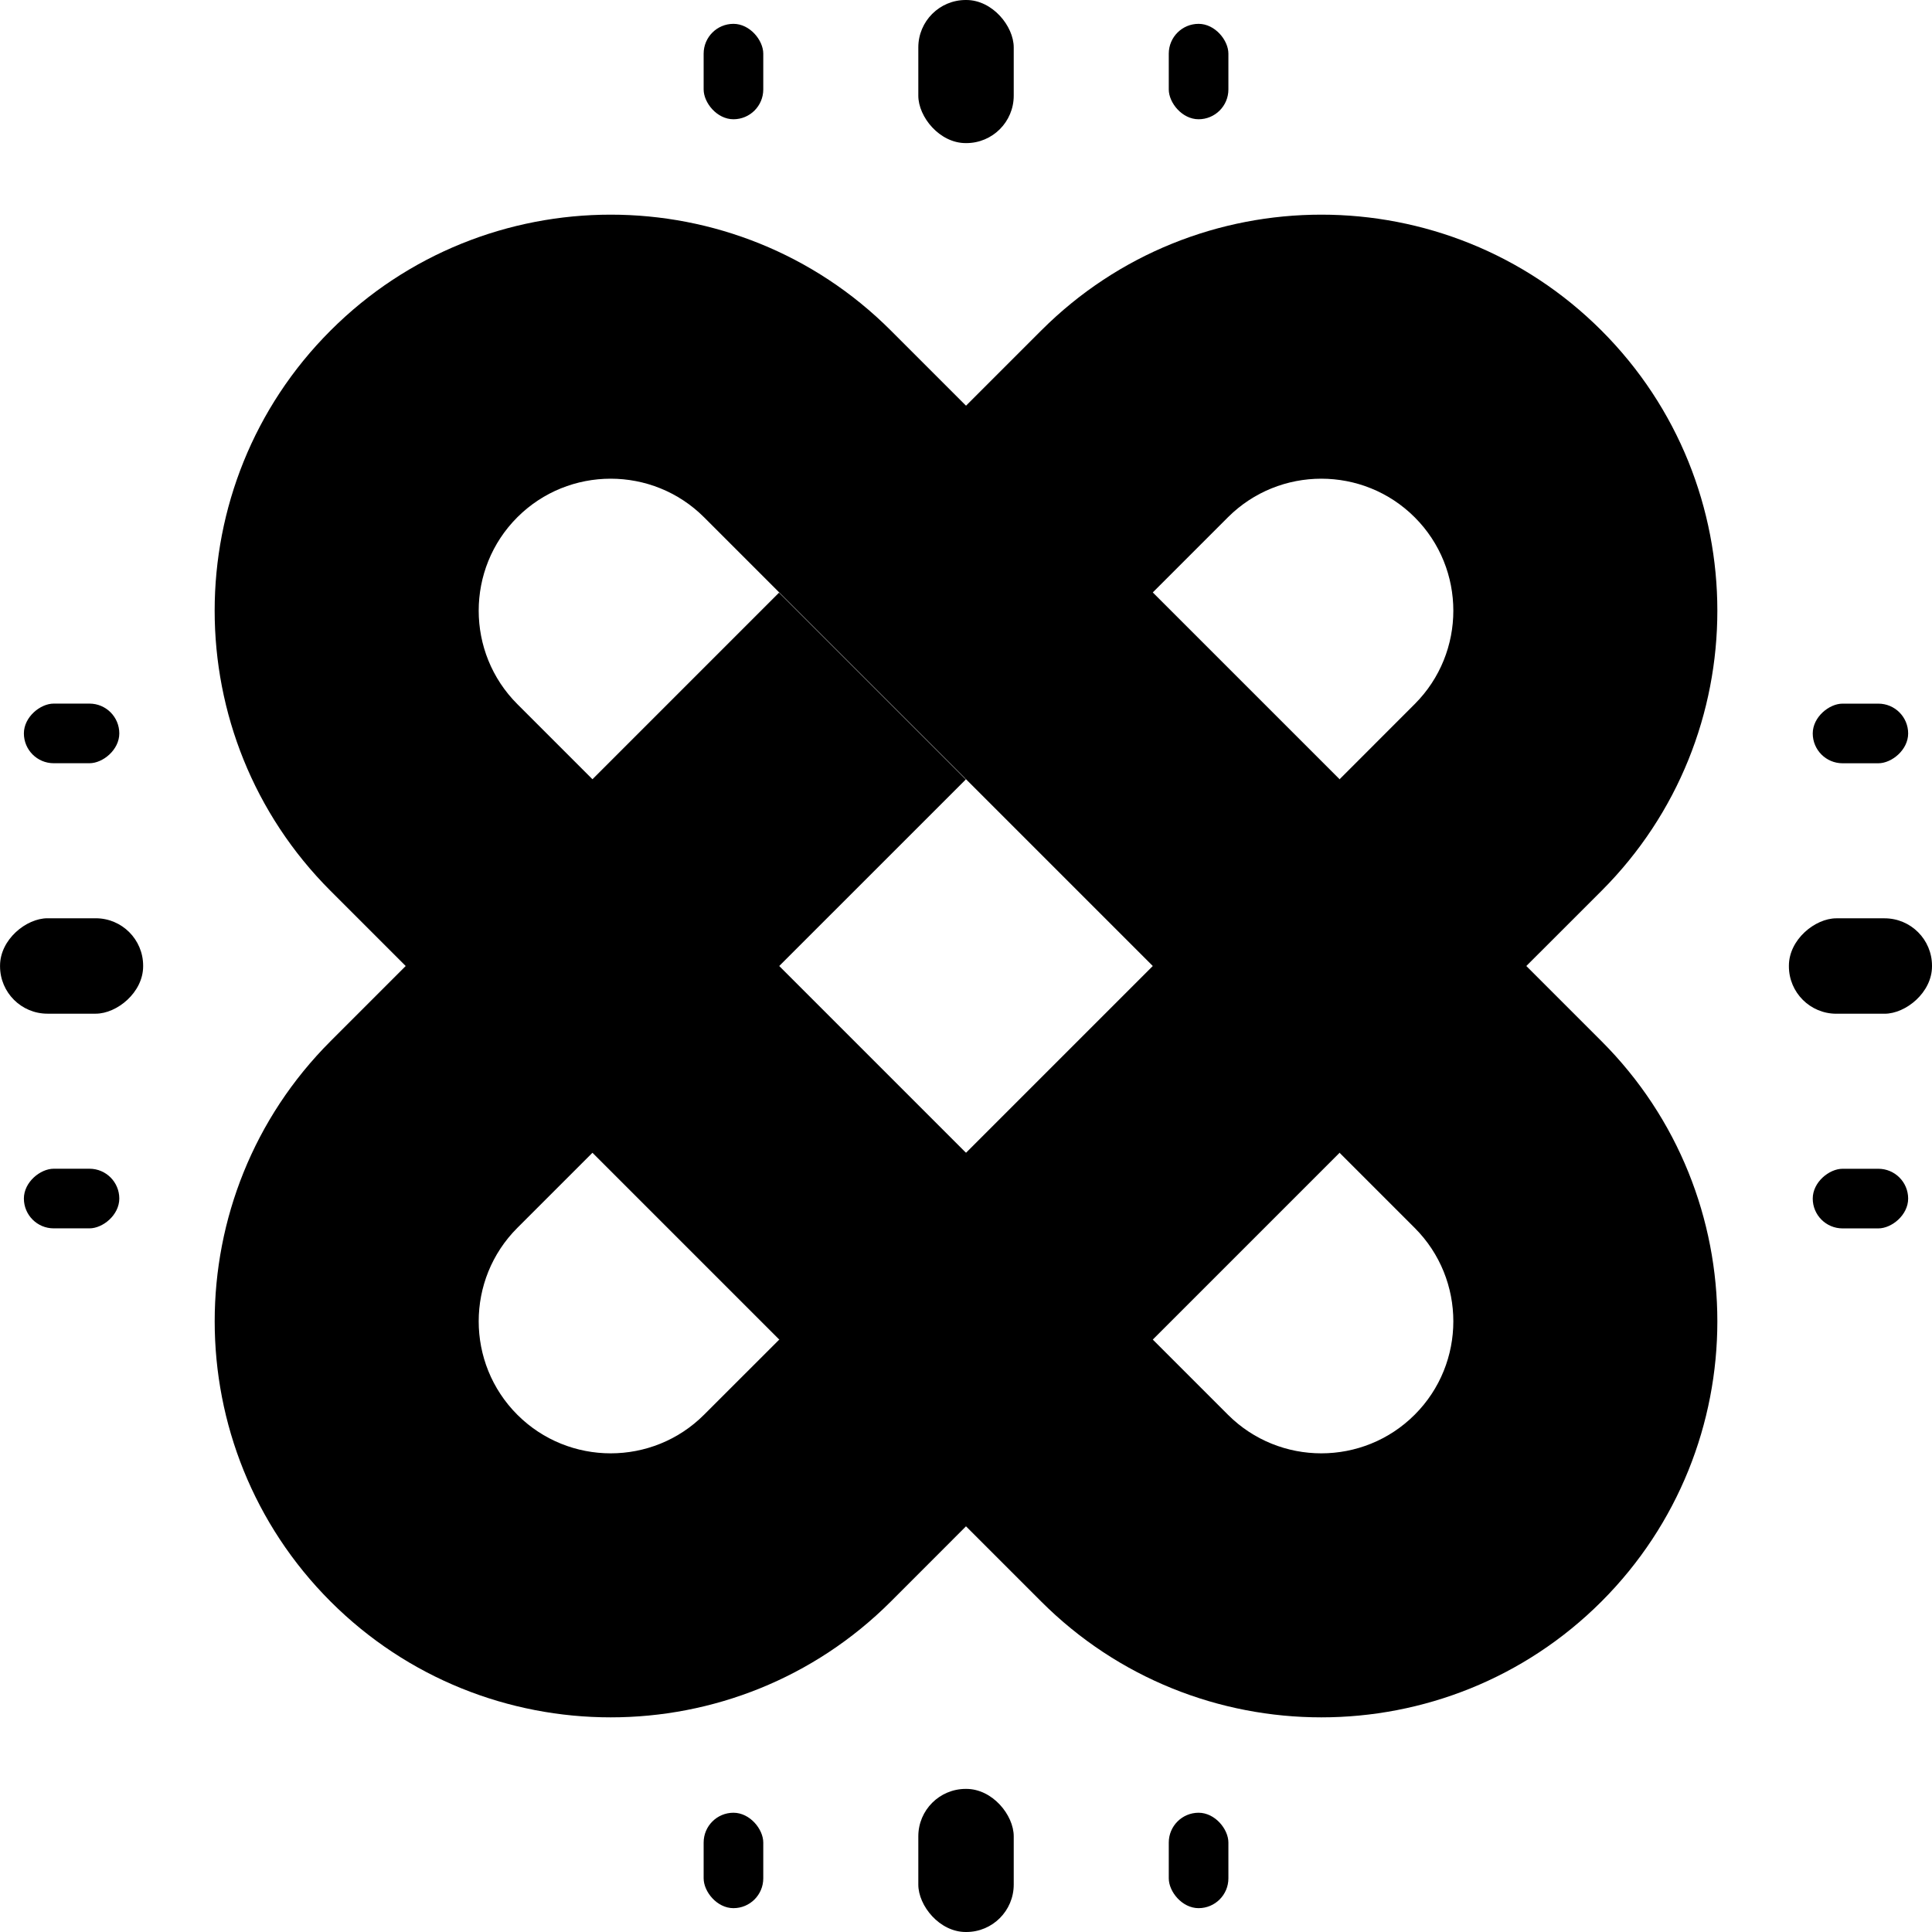 <?xml version="1.0" encoding="UTF-8"?>
<svg width="44px" height="44px" viewBox="0 0 44 44" version="1.1" xmlns="http://www.w3.org/2000/svg" xmlns:xlink="http://www.w3.org/1999/xlink">
    <title>Group 2</title>
    <g id="Page-1" stroke="none" stroke-width="1" fill="none" fill-rule="evenodd">
        <g id="2" transform="translate(-173, -750)" fill="#000000">
            <g id="Group-2" transform="translate(173, 750)">
                <g id="link-(2)" transform="translate(4.889, 4.889)" fill-rule="nonzero">
                    <path d="M31.584,2.639 C28.065,-0.88 22.341,-0.88 18.823,2.639 L15.698,5.764 L19.951,10.017 L23.076,6.892 C24.249,5.72 26.157,5.72 27.33,6.892 C28.503,8.065 28.503,9.973 27.33,11.146 L25.619,12.858 L22.074,13.567 L21.365,17.111 L15.698,22.778 L19.951,27.033 L25.619,21.365 L29.163,20.656 L29.872,17.111 L31.584,15.4 C35.102,11.882 35.102,6.157 31.584,2.639 Z" id="Path"></path>
                    <polygon id="Path" points="25.619 12.857 17.111 4.35 13.101 4.35 17.111 12.857 21.365 17.111"></polygon>
                    <path d="M31.584,18.823 L29.872,17.111 L25.619,21.365 L27.33,23.076 C28.503,24.249 28.503,26.157 27.33,27.33 C26.157,28.503 24.249,28.503 23.076,27.33 L17.111,21.365 L13.101,21.365 L17.111,29.872 L18.823,31.584 C22.341,35.102 28.065,35.102 31.584,31.584 C35.102,28.065 35.102,22.341 31.584,18.823 L31.584,18.823 Z" id="Path"></path>
                    <path d="M17.111,29.872 L17.111,21.365 L6.892,11.146 C5.72,9.973 5.72,8.065 6.892,6.892 C8.065,5.72 9.973,5.72 11.146,6.892 L17.111,12.857 L17.111,4.35 L15.4,2.639 C11.882,-0.88 6.157,-0.88 2.639,2.639 C-0.88,6.157 -0.88,11.881 2.639,15.4 L12.858,25.619 L14.039,28.691 L17.111,29.872 Z" id="Path"></path>
                    <path d="M12.858,25.619 L11.146,27.33 C9.973,28.503 8.065,28.503 6.892,27.33 C5.72,26.157 5.72,24.249 6.892,23.076 L17.107,12.862 L12.853,8.608 L2.639,18.823 C-0.879,22.341 -0.879,28.065 2.639,31.584 C6.157,35.102 11.882,35.102 15.4,31.584 L17.111,29.872 L12.858,25.619 Z" id="Path"></path>
                </g>
                <g id="Group" transform="translate(16.025, 0)">
                    <rect id="Rectangle" x="4.889" y="0" width="2.173" height="3.259" rx="1.08"></rect>
                    <rect id="Rectangle" x="10.593" y="0.543" width="1.358" height="2.173" rx="0.679"></rect>
                    <rect id="Rectangle" x="0" y="0.543" width="1.358" height="2.173" rx="0.679"></rect>
                </g>
                <g id="Group" transform="translate(42.37, 22) rotate(90) translate(-42.37, -22)translate(36.395, 20.37)">
                    <rect id="Rectangle" x="4.889" y="3.01044966e-14" width="2.173" height="3.259" rx="1.08"></rect>
                    <rect id="Rectangle" x="10.593" y="0.543" width="1.358" height="2.173" rx="0.679"></rect>
                    <rect id="Rectangle" x="0" y="0.543" width="1.358" height="2.173" rx="0.679"></rect>
                </g>
                <g id="Group" transform="translate(16.025, 40.741)">
                    <rect id="Rectangle" x="4.889" y="0" width="2.173" height="3.259" rx="1.08"></rect>
                    <rect id="Rectangle" x="10.593" y="0.543" width="1.358" height="2.173" rx="0.679"></rect>
                    <rect id="Rectangle" x="0" y="0.543" width="1.358" height="2.173" rx="0.679"></rect>
                </g>
                <g id="Group" transform="translate(1.63, 22) rotate(90) translate(-1.63, -22)translate(-4.346, 20.37)">
                    <rect id="Rectangle" x="4.889" y="3.01044966e-14" width="2.173" height="3.259" rx="1.08"></rect>
                    <rect id="Rectangle" x="10.593" y="0.543" width="1.358" height="2.173" rx="0.679"></rect>
                    <rect id="Rectangle" x="0" y="0.543" width="1.358" height="2.173" rx="0.679"></rect>
                </g>
            </g>
        </g>
    </g>
</svg>